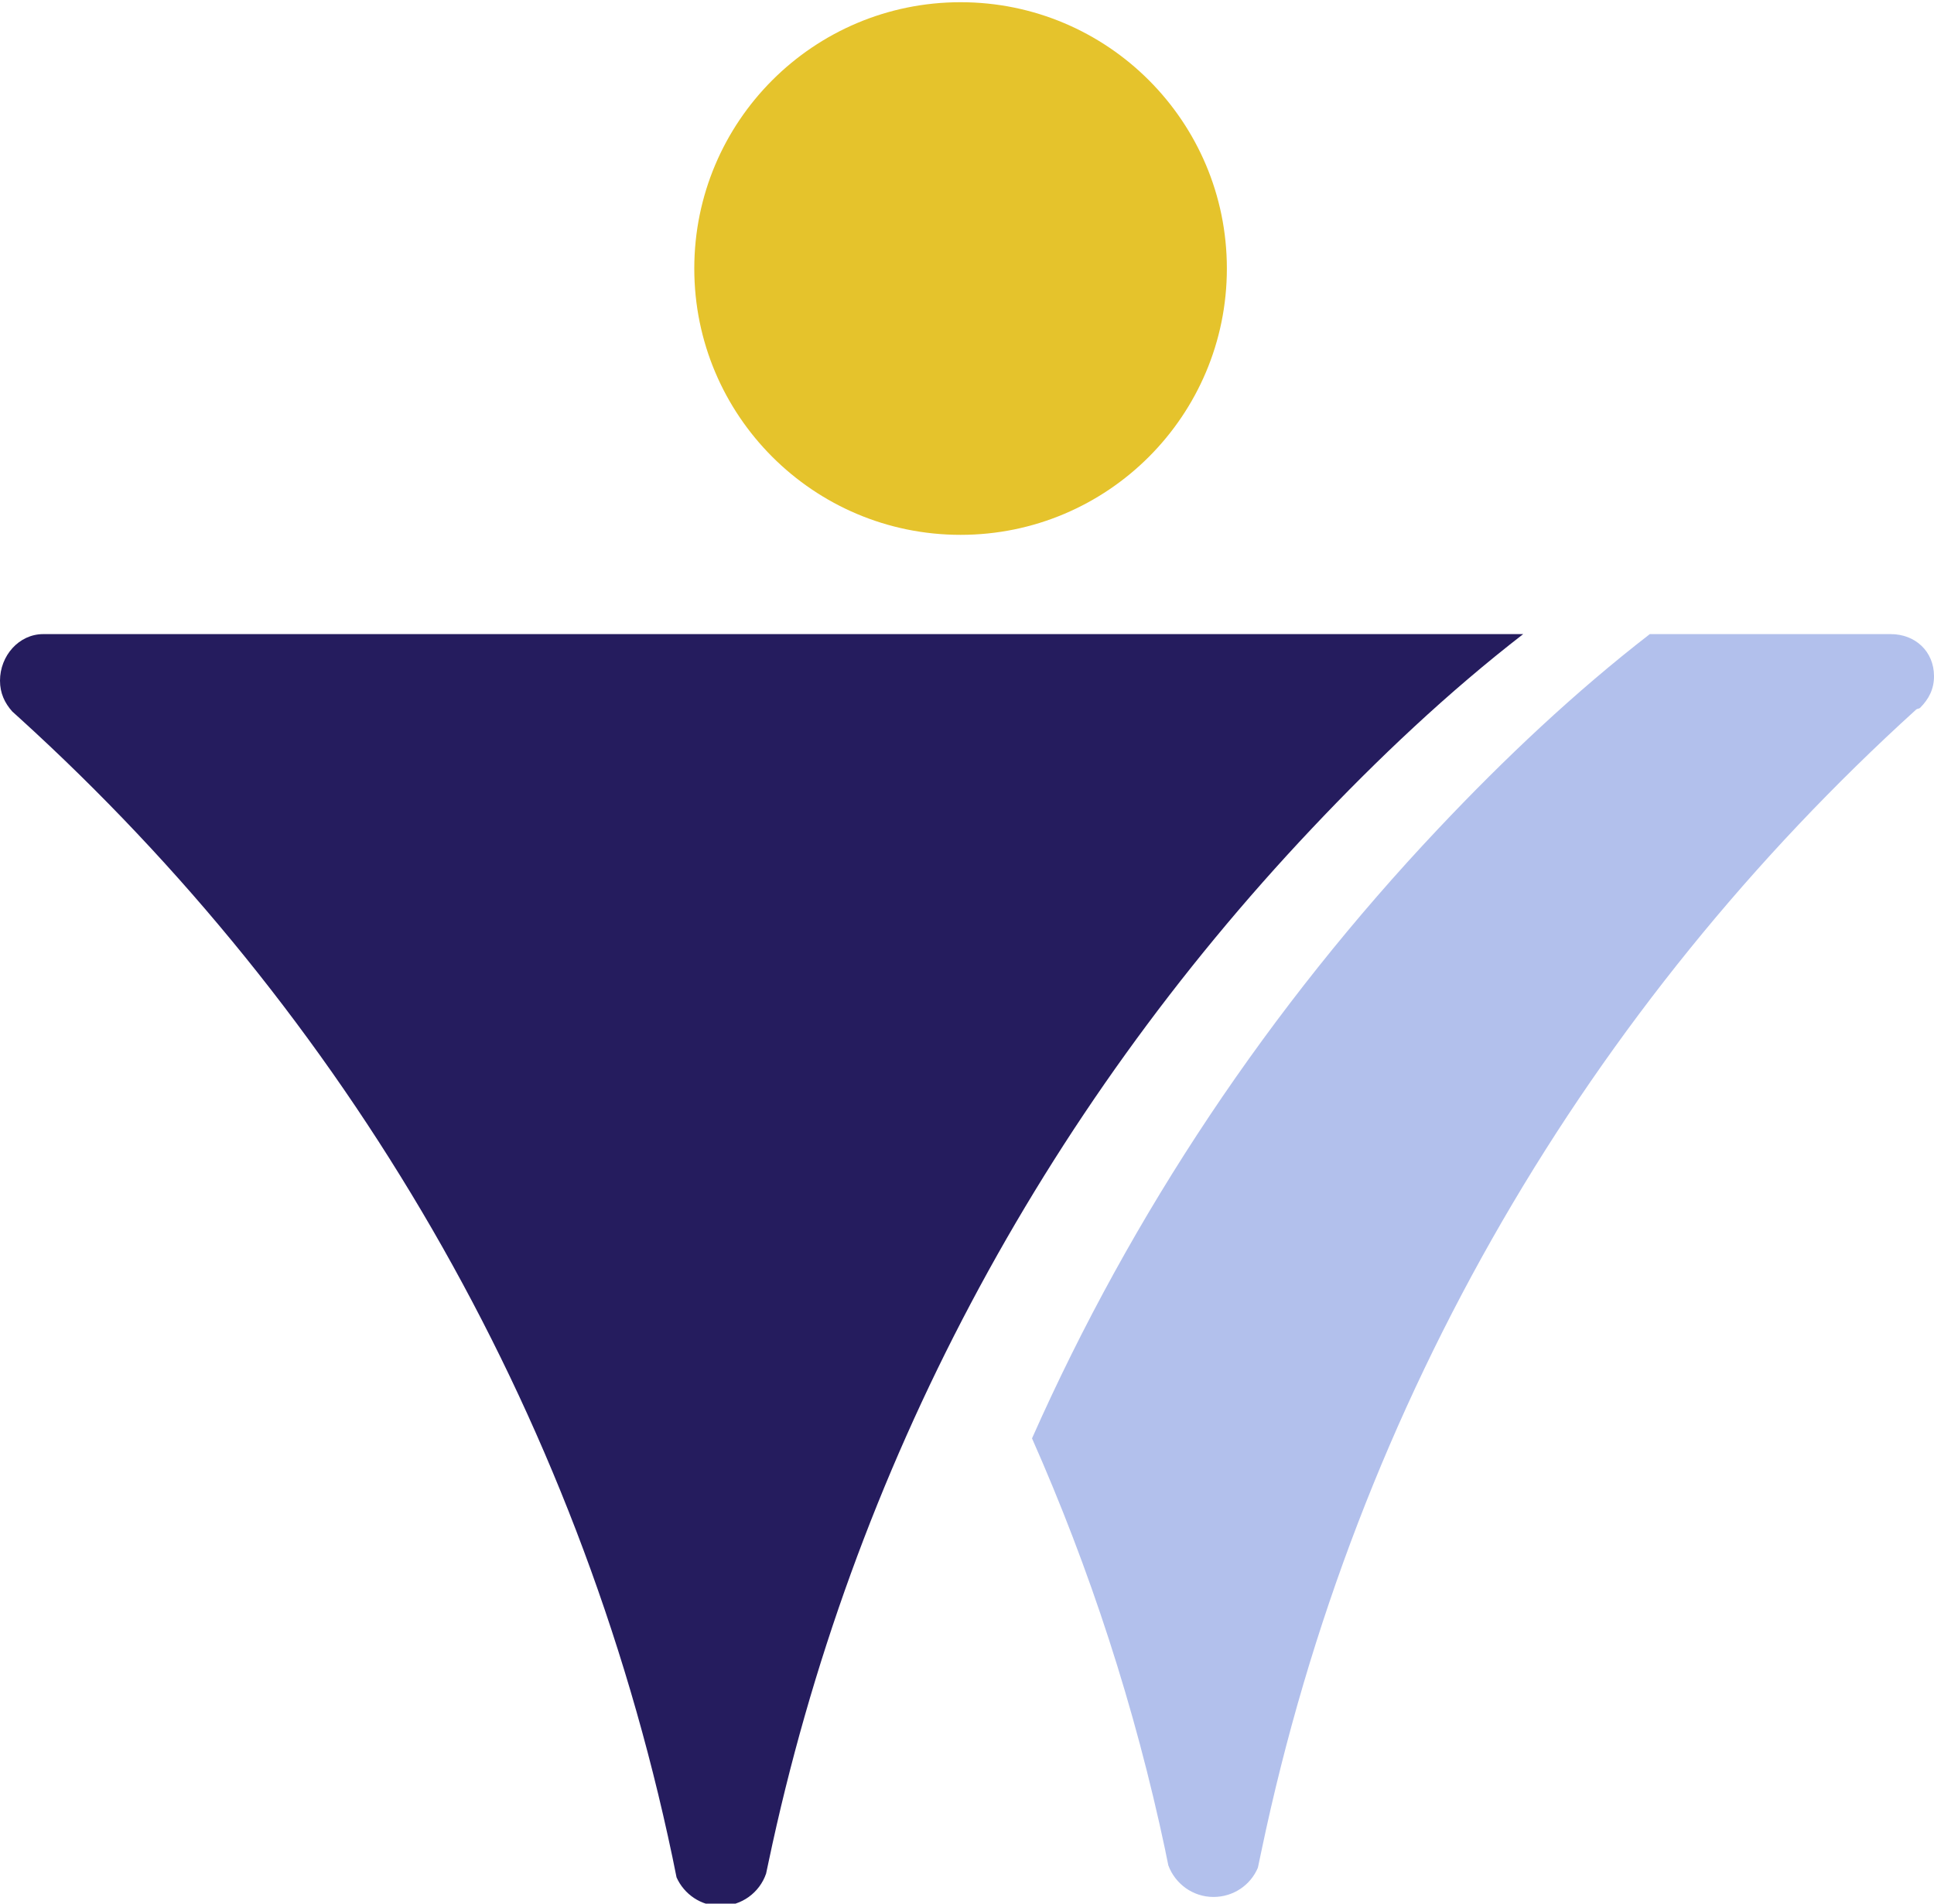 <?xml version="1.0" encoding="utf-8"?>
<!-- Generator: Adobe Illustrator 16.0.3, SVG Export Plug-In . SVG Version: 6.00 Build 0)  -->
<!DOCTYPE svg PUBLIC "-//W3C//DTD SVG 1.1//EN" "http://www.w3.org/Graphics/SVG/1.1/DTD/svg11.dtd">
<svg version="1.1" id="Capa_1" xmlns="http://www.w3.org/2000/svg" xmlns:xlink="http://www.w3.org/1999/xlink" x="0px" y="0px"
	 width="501.984px" height="494.066px" viewBox="0 0 501.984 494.066" enable-background="new 0 0 501.984 494.066"
	 xml:space="preserve">
<g>
	<path fill="#1B1464" d="M266.035,299.431c-1.08,1.737-2.678,3.146-4.556,4.039C262.983,302.108,264.508,300.747,266.035,299.431z"
		/>
	<g>
		<path fill="#251C5E" d="M395.356,164.573c-19.403,15-37.731,32.305-54.868,50.466c-69.54,73.614-119.361,165.376-141.014,268.272
			c-0.215,1.01-0.426,1.937-0.629,2.951c-1.682,4.915-6.34,8.405-11.826,8.405c-5.094,0-9.471-3.063-11.418-7.427
			c-0.346-1.762-0.709-3.53-1.077-5.286C149.948,365.08,89.415,263.009,5.107,186.4c-0.636-0.58-1.275-1.165-1.916-1.735
			C1.206,182.451,0,179.871,0,176.662c0-6.467,4.915-12.089,11.217-12.089H395.356z"/>
		<path fill="#B2C0EC" d="M490.767,164.573h-62.544c-19.404,15-37.73,32.305-54.867,50.466
			c-43.619,46.173-79.473,99.609-105.488,158.269c14.986,33.836,26.694,69.601,34.615,107.052c0,0.005,0,0.069,0.004,0.074
			c0.253,1.217,0.51,2.474,0.76,3.691c1.76,4.767,6.338,8.2,11.717,8.2c5.199,0,9.652-3.103,11.536-7.612
			c0.314-1.562,0.633-2.996,0.961-4.555c24.565-117.186,85.278-219.246,169.854-295.972c0.357-0.323,0.715-0.169,1.078-0.495
			c2.225-2.256,3.592-4.788,3.592-8.204C501.984,169.02,497.066,164.573,490.767,164.573z"/>
		<circle fill="#E5C32C" cx="249.325" cy="69.692" r="69.118"/>
	</g>
</g>
</svg>
